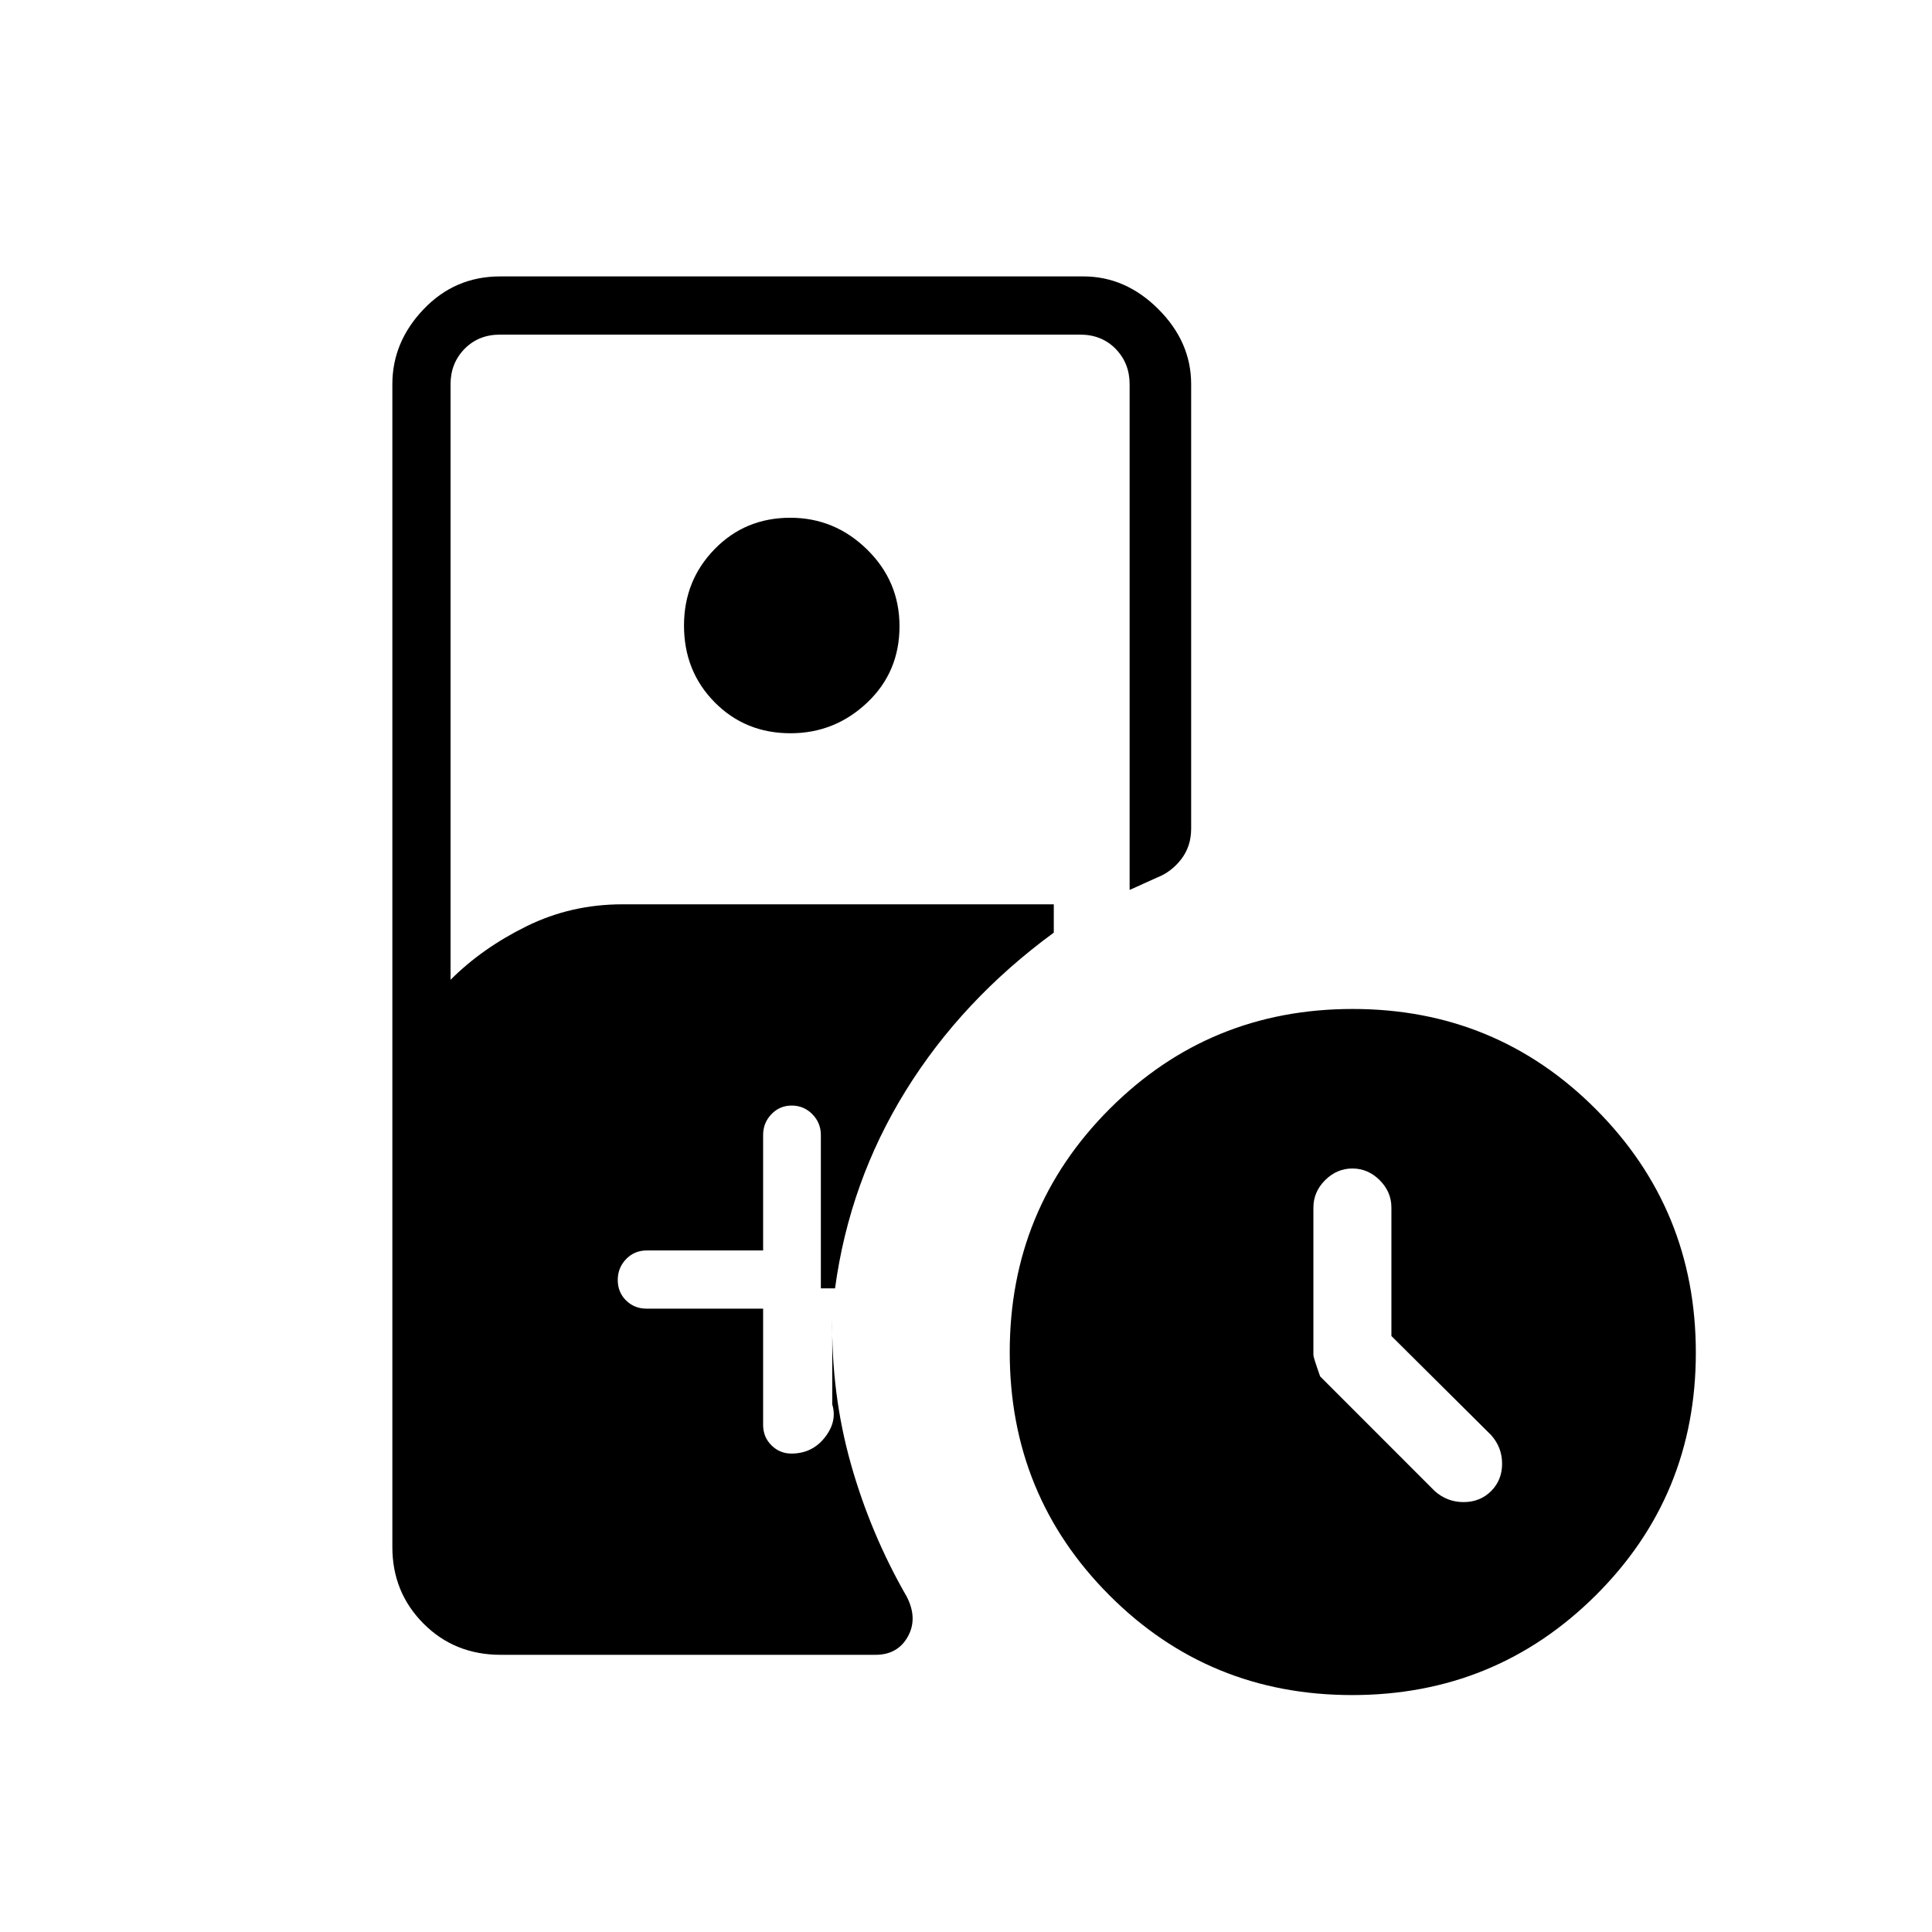 <svg xmlns="http://www.w3.org/2000/svg" height="20" viewBox="0 -960 960 960" width="20"><path d="M691.38-296.15V-360q0-7.75-5.81-13.57-5.82-5.81-13.57-5.81t-13.57 5.81q-5.81 5.82-5.81 13.61v73.3q0 1.09 3.34 10.58l56.97 57q6.14 5.46 14.32 5.46t13.67-5.46q5.46-5.46 5.46-13.6t-5.46-14.24l-49.54-49.23Zm-298.62-299.5q-22.44 0-37.66-15.41-15.22-15.4-15.22-38.13 0-22.35 15.2-37.94 15.19-15.6 37.63-15.6 22.06 0 38.16 15.79 16.09 15.78 16.09 38.13 0 22.73-16.07 37.94-16.08 15.22-38.13 15.22Zm279.1 477.92q-71.17 0-120.65-49.62-49.48-49.62-49.48-120.79 0-71.17 49.62-120.84t120.79-49.67q71.17 0 120.84 49.81t49.67 120.98q0 71.17-49.81 120.65-49.81 49.48-120.98 49.48Zm-423.04-20q-22.96 0-38.41-15.55-15.45-15.54-15.45-37.99v-577.85q0-20.97 15.55-37.25 15.54-16.28 37.99-16.28h289.85q20.97 0 37.25 16.28t16.28 37.25v220.85q0 8.79-4.9 15.16-4.9 6.37-11.99 9.14-2.64 1.14-6.53 2.94-3.88 1.81-7.16 3.22v-251.31q0-10.38-6.92-17.5-6.93-7.11-17.7-7.11H248.5q-10.77 0-17.69 7.11-6.93 7.12-6.93 17.5v295.97q15.7-15.73 37.79-26.62 22.1-10.88 47.56-10.88h214.39v14.07q-45.62 33.43-73.56 78.54-27.94 45.12-35.14 98.23h-7.04V-396q0-6.07-4.23-10.36-4.24-4.29-10.24-4.29-5.99 0-10.1 4.29-4.12 4.29-4.12 10.36v57.35h-57.84q-6.12 0-10.26 4.3-4.13 4.3-4.13 10.38 0 6.08 4.13 10.16 4.14 4.08 10.26 4.08h57.84V-252q0 6.07 4.14 10.17 4.13 4.1 9.9 4.1 10.31 0 16.6-7.98 6.29-7.98 3.71-16.44v-43.08q-.58 37.69 9.23 72.55 9.81 34.85 27.81 66.1 5.54 10.81.5 19.83-5.04 9.02-16.08 9.02H248.82Z"/></svg>